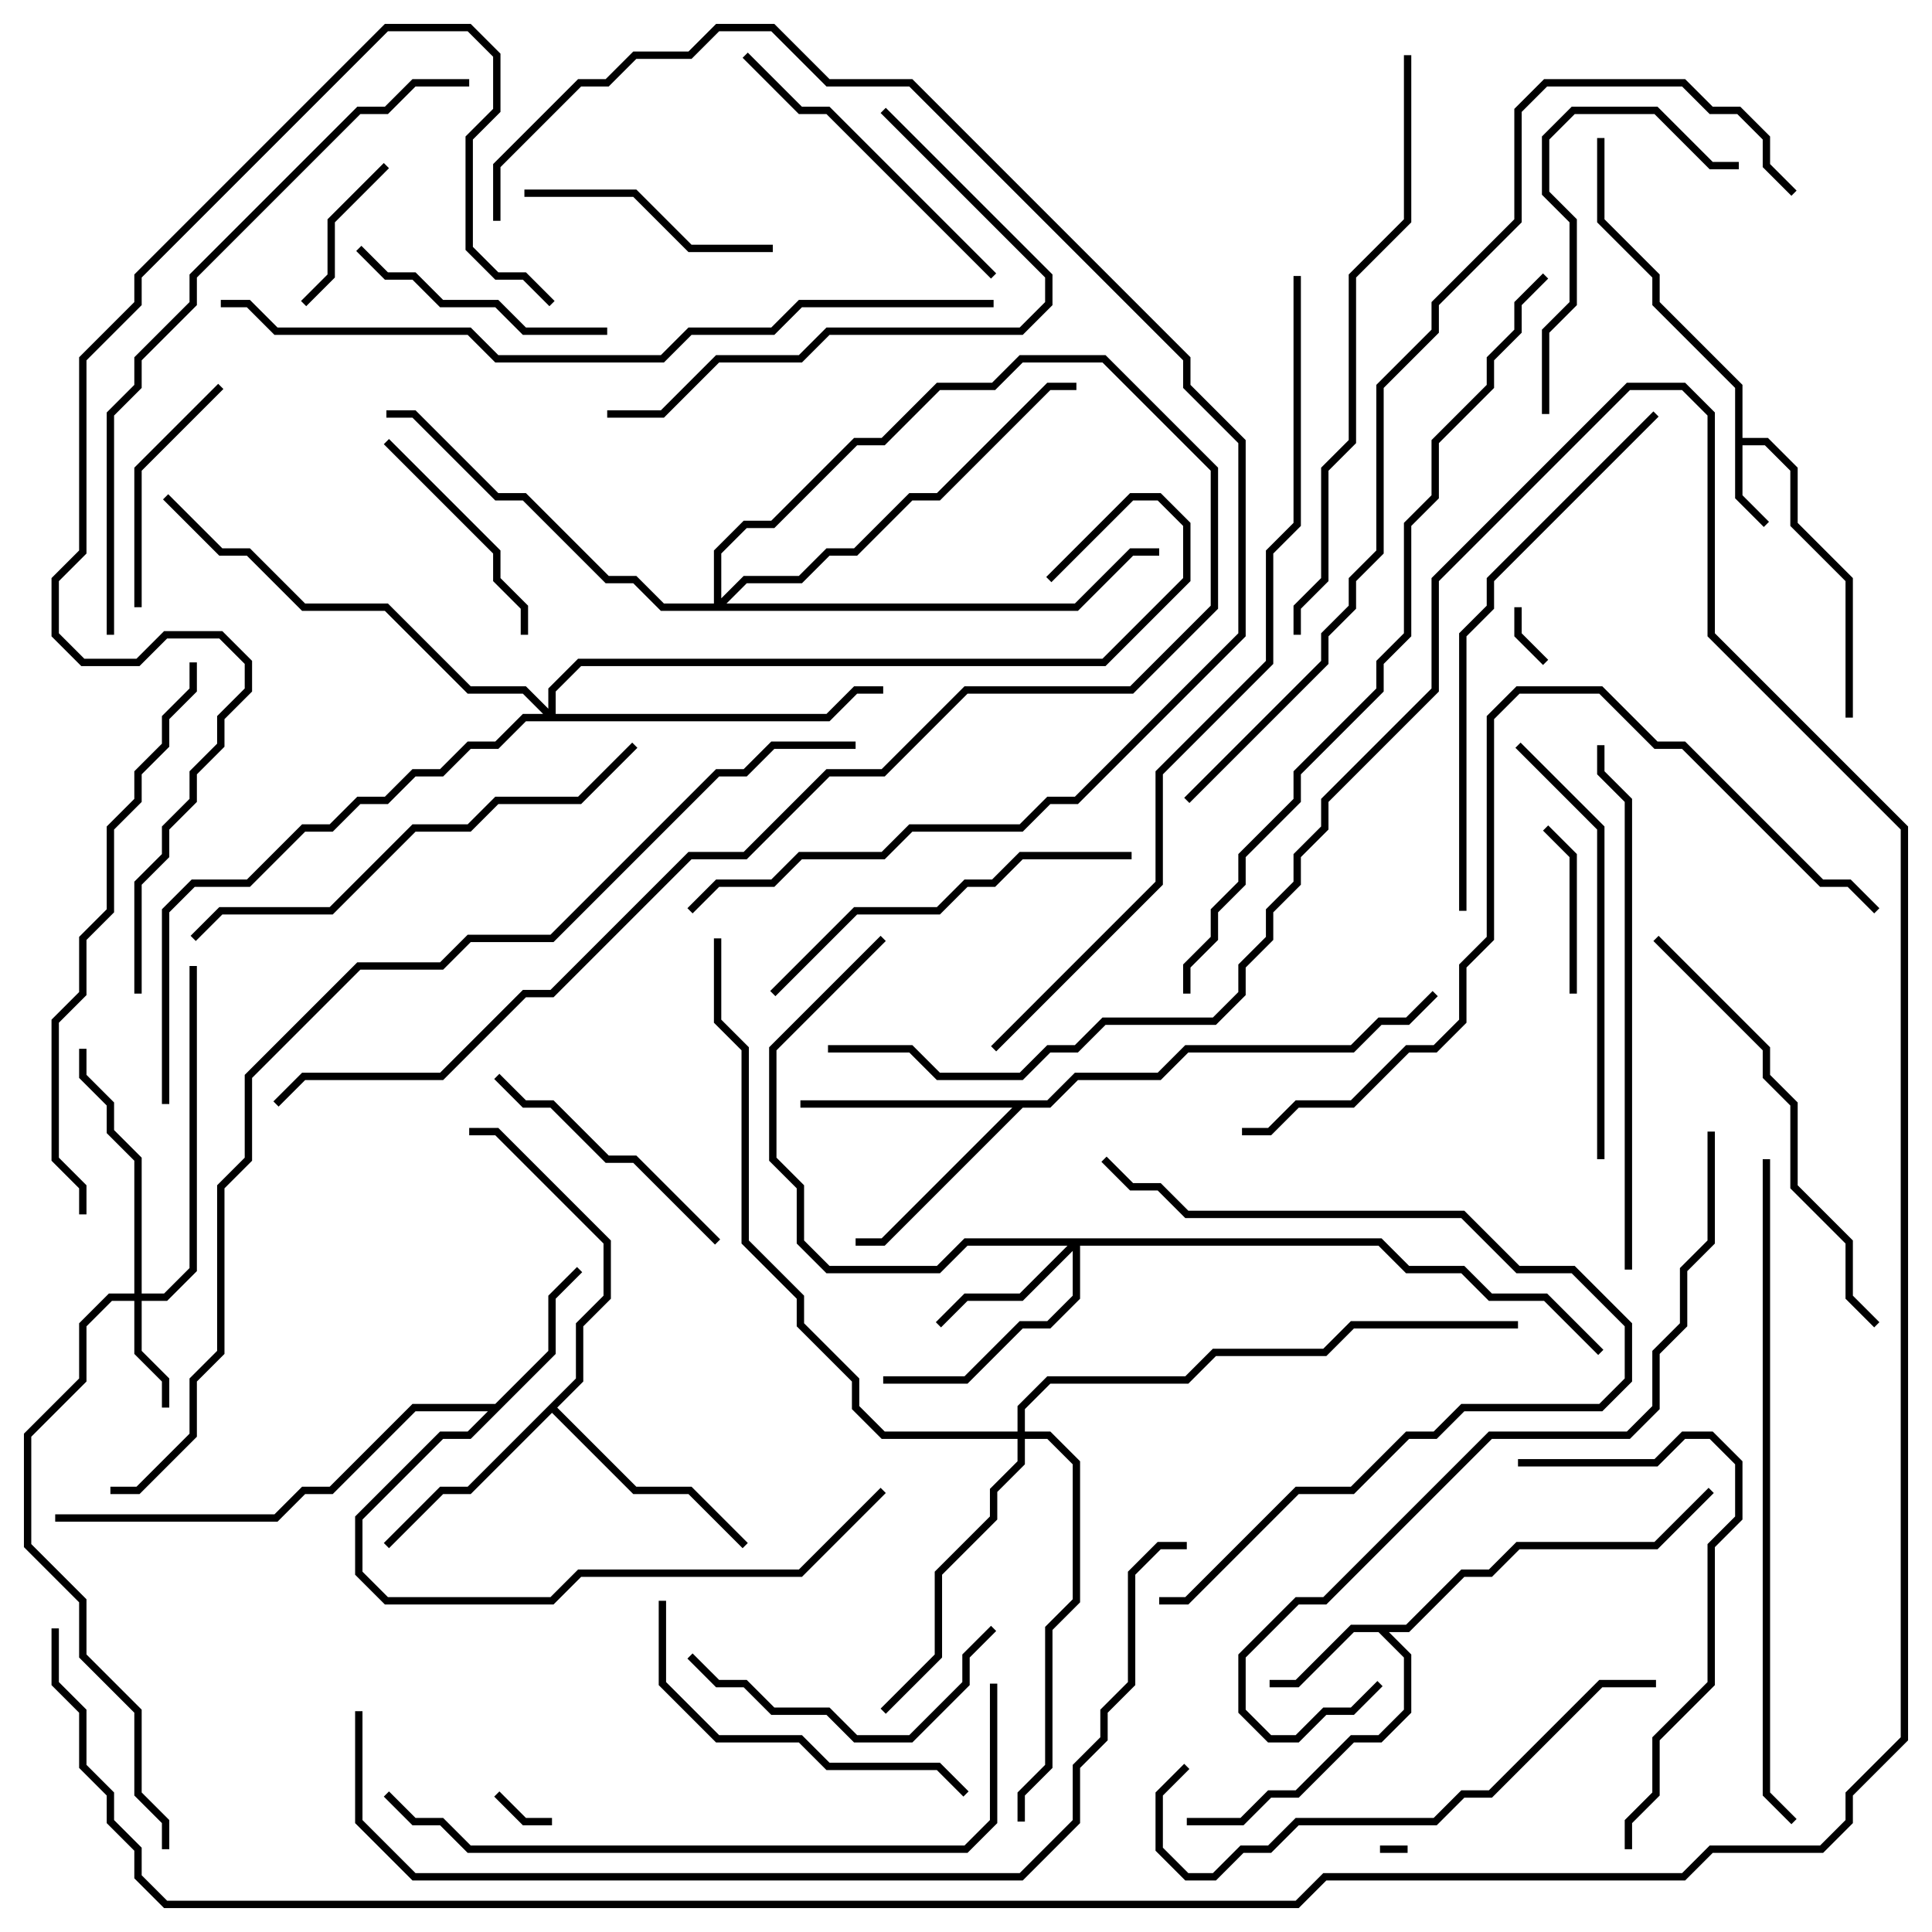 <svg version="1.1" width="105" height="105" xmlns="http://www.w3.org/2000/svg"><path d="M94.3,21.083L89.8,16.583L89.8,15.083L86.8,12.083L86.8,7.5L87.2,7.5L87.2,11.917L90.2,14.917L90.2,16.417L94.7,20.917L94.7,23.8L96.083,23.8L97.7,25.417L97.7,28.417L100.7,31.417L100.7,39L100.3,39L100.3,31.583L97.3,28.583L97.3,25.583L95.917,24.2L94.7,24.2L94.7,26.917L96.141,28.359L95.859,28.641L94.3,27.083z" stroke="none"/><path d="M76.417,88.3L79.417,85.3L80.917,85.3L82.417,83.8L89.917,83.8L92.859,80.859L93.141,81.141L90.083,84.2L82.583,84.2L81.083,85.7L79.583,85.7L76.583,88.7L75.483,88.7L76.7,89.917L76.7,93.083L75.083,94.7L73.583,94.7L70.583,97.7L69.083,97.7L67.583,99.2L64.5,99.2L64.5,98.8L67.417,98.8L68.917,97.3L70.417,97.3L73.417,94.3L74.917,94.3L76.3,92.917L76.3,90.083L74.917,88.7L73.583,88.7L70.583,91.7L69,91.7L69,91.3L70.417,91.3L73.417,88.3z" stroke="none"/><path d="M26.917,76.3L29.8,73.417L29.8,70.417L31.359,68.859L31.641,69.141L30.2,70.583L30.2,73.583L25.583,78.2L24.083,78.2L19.7,82.583L19.7,85.417L21.083,86.8L29.917,86.8L31.417,85.3L43.417,85.3L47.859,80.859L48.141,81.141L43.583,85.7L31.583,85.7L30.083,87.2L20.917,87.2L19.3,85.583L19.3,82.417L23.917,77.8L25.417,77.8L26.517,76.7L22.583,76.7L18.083,81.2L16.583,81.2L15.083,82.7L3,82.7L3,82.3L14.917,82.3L16.417,80.8L17.917,80.8L22.417,76.3z" stroke="none"/><path d="M56.917,59.8L58.417,58.3L62.917,58.3L64.417,56.8L73.417,56.8L74.917,55.3L76.417,55.3L77.859,53.859L78.141,54.141L76.583,55.7L75.083,55.7L73.583,57.2L64.583,57.2L63.083,58.7L58.583,58.7L57.083,60.2L55.583,60.2L48.083,67.7L46.5,67.7L46.5,67.3L47.917,67.3L55.017,60.2L43.5,60.2L43.5,59.8z" stroke="none"/><path d="M31.3,74.917L31.3,71.917L32.8,70.417L32.8,67.583L26.917,61.7L25.5,61.7L25.5,61.3L27.083,61.3L33.2,67.417L33.2,70.583L31.7,72.083L31.7,75.083L30.283,76.5L34.583,80.8L37.583,80.8L40.641,83.859L40.359,84.141L37.417,81.2L34.417,81.2L30,76.783L25.583,81.2L24.083,81.2L21.141,84.141L20.859,83.859L23.917,80.8L25.417,80.8z" stroke="none"/><path d="M7.3,70.3L7.3,63.083L5.8,61.583L5.8,60.083L4.3,58.583L4.3,57L4.7,57L4.7,58.417L6.2,59.917L6.2,61.417L7.7,62.917L7.7,70.3L8.917,70.3L10.3,68.917L10.3,52.5L10.7,52.5L10.7,69.083L9.083,70.7L7.7,70.7L7.7,73.417L9.2,74.917L9.2,76.5L8.8,76.5L8.8,75.083L7.3,73.583L7.3,70.7L6.083,70.7L4.7,72.083L4.7,75.083L1.7,78.083L1.7,83.917L4.7,86.917L4.7,89.917L7.7,92.917L7.7,97.417L9.2,98.917L9.2,100.5L8.8,100.5L8.8,99.083L7.3,97.583L7.3,93.083L4.3,90.083L4.3,87.083L1.3,84.083L1.3,77.917L4.3,74.917L4.3,71.917L5.917,70.3z" stroke="none"/><path d="M75.083,67.3L76.583,68.8L79.583,68.8L81.083,70.3L84.083,70.3L87.141,73.359L86.859,73.641L83.917,70.7L80.917,70.7L79.417,69.2L76.417,69.2L74.917,67.7L58.7,67.7L58.7,70.583L57.083,72.2L55.583,72.2L52.583,75.2L48,75.2L48,74.8L52.417,74.8L55.417,71.8L56.917,71.8L58.3,70.417L58.3,67.983L55.583,70.7L52.583,70.7L51.141,72.141L50.859,71.859L52.417,70.3L55.417,70.3L58.017,67.7L52.583,67.7L51.083,69.2L44.917,69.2L43.3,67.583L43.3,64.583L41.8,63.083L41.8,56.917L47.859,50.859L48.141,51.141L42.2,57.083L42.2,62.917L43.7,64.417L43.7,67.417L45.083,68.8L50.917,68.8L52.417,67.3z" stroke="none"/><path d="M55.3,77.8L55.3,76.417L56.917,74.8L64.417,74.8L65.917,73.3L71.917,73.3L73.417,71.8L82.5,71.8L82.5,72.2L73.583,72.2L72.083,73.7L66.083,73.7L64.583,75.2L57.083,75.2L55.7,76.583L55.7,77.8L57.083,77.8L58.7,79.417L58.7,87.083L57.2,88.583L57.2,96.083L55.7,97.583L55.7,99L55.3,99L55.3,97.417L56.8,95.917L56.8,88.417L58.3,86.917L58.3,79.583L56.917,78.2L55.7,78.2L55.7,79.583L54.2,81.083L54.2,82.583L51.2,85.583L51.2,90.083L48.141,93.141L47.859,92.859L50.8,89.917L50.8,85.417L53.8,82.417L53.8,80.917L55.3,79.417L55.3,78.2L47.917,78.2L46.3,76.583L46.3,75.083L43.3,72.083L43.3,70.583L40.3,67.583L40.3,57.083L38.8,55.583L38.8,51L39.2,51L39.2,55.417L40.7,56.917L40.7,67.417L43.7,70.417L43.7,71.917L46.7,74.917L46.7,76.417L48.083,77.8z" stroke="none"/><path d="M29.8,38.517L29.8,37.417L31.417,35.8L59.917,35.8L64.3,31.417L64.3,28.583L62.917,27.2L61.583,27.2L57.141,31.641L56.859,31.359L61.417,26.8L63.083,26.8L64.7,28.417L64.7,31.583L60.083,36.2L31.583,36.2L30.2,37.583L30.2,38.8L44.917,38.8L46.417,37.3L48,37.3L48,37.7L46.583,37.7L45.083,39.2L28.583,39.2L27.083,40.7L25.583,40.7L24.083,42.2L22.583,42.2L21.083,43.7L19.583,43.7L18.083,45.2L16.583,45.2L13.583,48.2L10.583,48.2L9.2,49.583L9.2,60L8.8,60L8.8,49.417L10.417,47.8L13.417,47.8L16.417,44.8L17.917,44.8L19.417,43.3L20.917,43.3L22.417,41.8L23.917,41.8L25.417,40.3L26.917,40.3L28.417,38.8L29.517,38.8L28.417,37.7L25.417,37.7L20.917,33.2L16.417,33.2L13.417,30.2L11.917,30.2L8.859,27.141L9.141,26.859L12.083,29.8L13.583,29.8L16.583,32.8L21.083,32.8L25.583,37.3L28.583,37.3z" stroke="none"/><path d="M38.8,32.8L38.8,29.917L40.417,28.3L41.917,28.3L46.417,23.8L47.917,23.8L50.917,20.8L53.917,20.8L55.417,19.3L60.083,19.3L66.2,25.417L66.2,33.083L61.583,37.7L52.583,37.7L48.083,42.2L45.083,42.2L40.583,46.7L37.583,46.7L30.083,54.2L28.583,54.2L24.083,58.7L16.583,58.7L15.141,60.141L14.859,59.859L16.417,58.3L23.917,58.3L28.417,53.8L29.917,53.8L37.417,46.3L40.417,46.3L44.917,41.8L47.917,41.8L52.417,37.3L61.417,37.3L65.8,32.917L65.8,25.583L59.917,19.7L55.583,19.7L54.083,21.2L51.083,21.2L48.083,24.2L46.583,24.2L42.083,28.7L40.583,28.7L39.2,30.083L39.2,32.517L40.417,31.3L43.417,31.3L44.917,29.8L46.417,29.8L49.417,26.8L50.917,26.8L56.917,20.8L58.5,20.8L58.5,21.2L57.083,21.2L51.083,27.2L49.583,27.2L46.583,30.2L45.083,30.2L43.583,31.7L40.583,31.7L39.483,32.8L58.417,32.8L61.417,29.8L63,29.8L63,30.2L61.583,30.2L58.583,33.2L35.917,33.2L34.417,31.7L32.917,31.7L28.417,27.2L26.917,27.2L22.417,22.7L21,22.7L21,22.3L22.583,22.3L27.083,26.8L28.583,26.8L33.083,31.3L34.583,31.3L36.083,32.8z" stroke="none"/><path d="M76.5,100.3L76.5,100.7L75,100.7L75,100.3z" stroke="none"/><path d="M82.3,33L82.7,33L82.7,34.417L84.141,35.859L83.859,36.141L82.3,34.583z" stroke="none"/><path d="M26.859,97.641L27.141,97.359L28.583,98.8L30,98.8L30,99.2L28.417,99.2z" stroke="none"/><path d="M20.859,8.859L21.141,9.141L18.2,12.083L18.2,15.083L16.641,16.641L16.359,16.359L17.8,14.917L17.8,11.917z" stroke="none"/><path d="M85.7,54L85.3,54L85.3,46.583L83.859,45.141L84.141,44.859L85.7,46.417z" stroke="none"/><path d="M11.859,20.859L12.141,21.141L7.7,25.583L7.7,33L7.3,33L7.3,25.417z" stroke="none"/><path d="M20.859,24.141L21.141,23.859L27.2,29.917L27.2,31.417L28.7,32.917L28.7,34.5L28.3,34.5L28.3,33.083L26.8,31.583L26.8,30.083z" stroke="none"/><path d="M28.5,10.7L28.5,10.3L34.583,10.3L37.583,13.3L42,13.3L42,13.7L37.417,13.7L34.417,10.7z" stroke="none"/><path d="M19.359,13.641L19.641,13.359L21.083,14.8L22.583,14.8L24.083,16.3L27.083,16.3L28.583,17.8L33,17.8L33,18.2L28.417,18.2L26.917,16.7L23.917,16.7L22.417,15.2L20.917,15.2z" stroke="none"/><path d="M26.859,58.641L27.141,58.359L28.583,59.8L30.083,59.8L33.083,62.8L34.583,62.8L39.141,67.359L38.859,67.641L34.417,63.2L32.917,63.2L29.917,60.2L28.417,60.2z" stroke="none"/><path d="M37.359,90.141L37.641,89.859L39.083,91.3L40.583,91.3L42.083,92.8L45.083,92.8L46.583,94.3L49.417,94.3L52.3,91.417L52.3,89.917L53.859,88.359L54.141,88.641L52.7,90.083L52.7,91.583L49.583,94.7L46.417,94.7L44.917,93.2L41.917,93.2L40.417,91.7L38.917,91.7z" stroke="none"/><path d="M84.2,22.5L83.8,22.5L83.8,17.917L85.3,16.417L85.3,12.083L83.8,10.583L83.8,7.417L85.417,5.8L90.083,5.8L93.083,8.8L94.5,8.8L94.5,9.2L92.917,9.2L89.917,6.2L85.583,6.2L84.2,7.583L84.2,10.417L85.7,11.917L85.7,16.583L84.2,18.083z" stroke="none"/><path d="M54.141,14.859L53.859,15.141L44.917,6.2L43.417,6.2L40.359,3.141L40.641,2.859L43.583,5.8L45.083,5.8z" stroke="none"/><path d="M52.641,97.359L52.359,97.641L50.917,96.2L44.917,96.2L43.417,94.7L38.917,94.7L35.8,91.583L35.8,87L36.2,87L36.2,91.417L39.083,94.3L43.583,94.3L45.083,95.8L51.083,95.8z" stroke="none"/><path d="M61.5,46.3L61.5,46.7L55.583,46.7L54.083,48.2L52.583,48.2L51.083,49.7L46.583,49.7L42.141,54.141L41.859,53.859L46.417,49.3L50.917,49.3L52.417,47.8L53.917,47.8L55.417,46.3z" stroke="none"/><path d="M82.5,79.7L82.5,79.3L89.917,79.3L91.417,77.8L93.083,77.8L94.7,79.417L94.7,82.583L93.2,84.083L93.2,91.583L90.2,94.583L90.2,97.583L88.7,99.083L88.7,100.5L88.3,100.5L88.3,98.917L89.8,97.417L89.8,94.417L92.8,91.417L92.8,83.917L94.3,82.417L94.3,79.583L92.917,78.2L91.583,78.2L90.083,79.7z" stroke="none"/><path d="M47.859,6.141L48.141,5.859L57.2,14.917L57.2,16.583L55.583,18.2L45.083,18.2L43.583,19.7L39.083,19.7L36.083,22.7L33,22.7L33,22.3L35.917,22.3L38.917,19.3L43.417,19.3L44.917,17.8L55.417,17.8L56.8,16.417L56.8,15.083z" stroke="none"/><path d="M82.359,40.641L82.641,40.359L87.2,44.917L87.2,63L86.8,63L86.8,45.083z" stroke="none"/><path d="M89.859,51.141L90.141,50.859L96.2,56.917L96.2,58.417L97.7,59.917L97.7,64.417L100.7,67.417L100.7,70.417L102.141,71.859L101.859,72.141L100.3,70.583L100.3,67.583L97.3,64.583L97.3,60.083L95.8,58.583L95.8,57.083z" stroke="none"/><path d="M63,87.2L63,86.8L64.417,86.8L70.417,80.8L73.417,80.8L76.417,77.8L77.917,77.8L79.417,76.3L86.917,76.3L88.3,74.917L88.3,72.083L85.417,69.2L82.417,69.2L79.417,66.2L64.417,66.2L62.917,64.7L61.417,64.7L59.859,63.141L60.141,62.859L61.583,64.3L63.083,64.3L64.583,65.8L79.583,65.8L82.583,68.8L85.583,68.8L88.7,71.917L88.7,75.083L87.083,76.7L79.583,76.7L78.083,78.2L76.583,78.2L73.583,81.2L70.583,81.2L64.583,87.2z" stroke="none"/><path d="M64.359,95.859L64.641,96.141L63.2,97.583L63.2,100.417L64.583,101.8L65.917,101.8L67.417,100.3L68.917,100.3L70.417,98.8L77.917,98.8L79.417,97.3L80.917,97.3L86.917,91.3L90,91.3L90,91.7L87.083,91.7L81.083,97.7L79.583,97.7L78.083,99.2L70.583,99.2L69.083,100.7L67.583,100.7L66.083,102.2L64.417,102.2L62.8,100.583L62.8,97.417z" stroke="none"/><path d="M34.359,40.359L34.641,40.641L31.583,43.7L27.083,43.7L25.583,45.2L22.583,45.2L18.083,49.7L12.083,49.7L10.641,51.141L10.359,50.859L11.917,49.3L17.917,49.3L22.417,44.8L25.417,44.8L26.917,43.3L31.417,43.3z" stroke="none"/><path d="M88.7,69L88.3,69L88.3,43.583L86.8,42.083L86.8,40.5L87.2,40.5L87.2,41.917L88.7,43.417z" stroke="none"/><path d="M79.7,49.5L79.3,49.5L79.3,34.417L80.8,32.917L80.8,31.417L89.859,22.359L90.141,22.641L81.2,31.583L81.2,33.083L79.7,34.583z" stroke="none"/><path d="M10.3,36L10.7,36L10.7,37.583L9.2,39.083L9.2,40.583L7.7,42.083L7.7,43.583L6.2,45.083L6.2,49.583L4.7,51.083L4.7,54.083L3.2,55.583L3.2,62.917L4.7,64.417L4.7,66L4.3,66L4.3,64.583L2.8,63.083L2.8,55.417L4.3,53.917L4.3,50.917L5.8,49.417L5.8,44.917L7.3,43.417L7.3,41.917L8.8,40.417L8.8,38.917L10.3,37.417z" stroke="none"/><path d="M76.3,3L76.7,3L76.7,12.083L73.7,15.083L73.7,24.083L72.2,25.583L72.2,31.583L70.7,33.083L70.7,34.5L70.3,34.5L70.3,32.917L71.8,31.417L71.8,25.417L73.3,23.917L73.3,14.917L76.3,11.917z" stroke="none"/><path d="M20.859,97.641L21.141,97.359L22.583,98.8L24.083,98.8L25.583,100.3L52.417,100.3L53.8,98.917L53.8,91.5L54.2,91.5L54.2,99.083L52.583,100.7L25.417,100.7L23.917,99.2L22.417,99.2z" stroke="none"/><path d="M92.8,61.5L93.2,61.5L93.2,67.583L91.7,69.083L91.7,72.083L90.2,73.583L90.2,76.583L88.583,78.2L81.083,78.2L72.083,87.2L70.583,87.2L67.7,90.083L67.7,92.917L69.083,94.3L70.417,94.3L71.917,92.8L73.417,92.8L74.859,91.359L75.141,91.641L73.583,93.2L72.083,93.2L70.583,94.7L68.917,94.7L67.3,93.083L67.3,89.917L70.417,86.8L71.917,86.8L80.917,77.8L88.417,77.8L89.8,76.417L89.8,73.417L91.3,71.917L91.3,68.917L92.8,67.417z" stroke="none"/><path d="M25.5,4.3L25.5,4.7L22.583,4.7L21.083,6.2L19.583,6.2L10.7,15.083L10.7,16.583L7.7,19.583L7.7,21.083L6.2,22.583L6.2,34.5L5.8,34.5L5.8,22.417L7.3,20.917L7.3,19.417L10.3,16.417L10.3,14.917L19.417,5.8L20.917,5.8L22.417,4.3z" stroke="none"/><path d="M95.8,63L96.2,63L96.2,97.417L97.641,98.859L97.359,99.141L95.8,97.583z" stroke="none"/><path d="M102.141,49.359L101.859,49.641L100.417,48.2L98.917,48.2L91.417,40.7L89.917,40.7L86.917,37.7L82.583,37.7L81.2,39.083L81.2,51.083L79.7,52.583L79.7,55.583L78.083,57.2L76.583,57.2L73.583,60.2L70.583,60.2L69.083,61.7L67.5,61.7L67.5,61.3L68.917,61.3L70.417,59.8L73.417,59.8L76.417,56.8L77.917,56.8L79.3,55.417L79.3,52.417L80.8,50.917L80.8,38.917L82.417,37.3L87.083,37.3L90.083,40.3L91.583,40.3L99.083,47.8L100.583,47.8z" stroke="none"/><path d="M27.2,12L26.8,12L26.8,8.917L31.417,4.3L32.917,4.3L34.417,2.8L37.417,2.8L38.917,1.3L42.083,1.3L45.083,4.3L49.583,4.3L64.7,19.417L64.7,20.917L67.7,23.917L67.7,34.583L58.583,43.7L57.083,43.7L55.583,45.2L49.583,45.2L48.083,46.7L43.583,46.7L42.083,48.2L39.083,48.2L37.641,49.641L37.359,49.359L38.917,47.8L41.917,47.8L43.417,46.3L47.917,46.3L49.417,44.8L55.417,44.8L56.917,43.3L58.417,43.3L67.3,34.417L67.3,24.083L64.3,21.083L64.3,19.583L49.417,4.7L44.917,4.7L41.917,1.7L39.083,1.7L37.583,3.2L34.583,3.2L33.083,4.7L31.583,4.7L27.2,9.083z" stroke="none"/><path d="M12,16.7L12,16.3L13.583,16.3L15.083,17.8L25.583,17.8L27.083,19.3L35.917,19.3L37.417,17.8L41.917,17.8L43.417,16.3L54,16.3L54,16.7L43.583,16.7L42.083,18.2L37.583,18.2L36.083,19.7L26.917,19.7L25.417,18.2L14.917,18.2L13.417,16.7z" stroke="none"/><path d="M83.859,14.859L84.141,15.141L82.7,16.583L82.7,18.083L81.2,19.583L81.2,21.083L78.2,24.083L78.2,27.083L76.7,28.583L76.7,34.583L75.2,36.083L75.2,37.583L70.7,42.083L70.7,43.583L67.7,46.583L67.7,48.083L66.2,49.583L66.2,51.083L64.7,52.583L64.7,54L64.3,54L64.3,52.417L65.8,50.917L65.8,49.417L67.3,47.917L67.3,46.417L70.3,43.417L70.3,41.917L74.8,37.417L74.8,35.917L76.3,34.417L76.3,28.417L77.8,26.917L77.8,23.917L80.8,20.917L80.8,19.417L82.3,17.917L82.3,16.417z" stroke="none"/><path d="M30.141,16.359L29.859,16.641L28.417,15.2L26.917,15.2L25.3,13.583L25.3,7.417L26.8,5.917L26.8,3.083L25.417,1.7L21.083,1.7L7.7,15.083L7.7,16.583L4.7,19.583L4.7,30.083L3.2,31.583L3.2,34.417L4.583,35.8L7.417,35.8L8.917,34.3L12.083,34.3L13.7,35.917L13.7,37.583L12.2,39.083L12.2,40.583L10.7,42.083L10.7,43.583L9.2,45.083L9.2,46.583L7.7,48.083L7.7,54L7.3,54L7.3,47.917L8.8,46.417L8.8,44.917L10.3,43.417L10.3,41.917L11.8,40.417L11.8,38.917L13.3,37.417L13.3,36.083L11.917,34.7L9.083,34.7L7.583,36.2L4.417,36.2L2.8,34.583L2.8,31.417L4.3,29.917L4.3,19.417L7.3,16.417L7.3,14.917L20.917,1.3L25.583,1.3L27.2,2.917L27.2,6.083L25.7,7.583L25.7,13.417L27.083,14.8L28.583,14.8z" stroke="none"/><path d="M70.3,15L70.7,15L70.7,28.583L69.2,30.083L69.2,36.083L63.2,42.083L63.2,48.083L54.141,57.141L53.859,56.859L62.8,47.917L62.8,41.917L68.8,35.917L68.8,29.917L70.3,28.417z" stroke="none"/><path d="M19.3,93L19.7,93L19.7,98.917L22.583,101.8L55.417,101.8L58.3,98.917L58.3,95.917L59.8,94.417L59.8,92.917L61.3,91.417L61.3,85.417L62.917,83.8L64.5,83.8L64.5,84.2L63.083,84.2L61.7,85.583L61.7,91.583L60.2,93.083L60.2,94.583L58.7,96.083L58.7,99.083L55.583,102.2L22.417,102.2L19.3,99.083z" stroke="none"/><path d="M97.641,10.359L97.359,10.641L95.8,9.083L95.8,7.583L94.417,6.2L92.917,6.2L91.417,4.7L84.083,4.7L82.7,6.083L82.7,12.083L78.2,16.583L78.2,18.083L75.2,21.083L75.2,30.083L73.7,31.583L73.7,33.083L72.2,34.583L72.2,36.083L64.641,43.641L64.359,43.359L71.8,35.917L71.8,34.417L73.3,32.917L73.3,31.417L74.8,29.917L74.8,20.917L77.8,17.917L77.8,16.417L82.3,11.917L82.3,5.917L83.917,4.3L91.583,4.3L93.083,5.8L94.583,5.8L96.2,7.417L96.2,8.917z" stroke="none"/><path d="M45,57.2L45,56.8L49.583,56.8L51.083,58.3L55.417,58.3L56.917,56.8L58.417,56.8L59.917,55.3L65.917,55.3L67.3,53.917L67.3,52.417L68.8,50.917L68.8,49.417L70.3,47.917L70.3,46.417L71.8,44.917L71.8,43.417L77.8,37.417L77.8,31.417L88.417,20.8L91.583,20.8L93.2,22.417L93.2,34.417L103.7,44.917L103.7,94.583L100.7,97.583L100.7,99.083L99.083,100.7L93.083,100.7L91.583,102.2L72.083,102.2L70.583,103.7L8.917,103.7L7.3,102.083L7.3,100.583L5.8,99.083L5.8,97.583L4.3,96.083L4.3,93.083L2.8,91.583L2.8,88.5L3.2,88.5L3.2,91.417L4.7,92.917L4.7,95.917L6.2,97.417L6.2,98.917L7.7,100.417L7.7,101.917L9.083,103.3L70.417,103.3L71.917,101.8L91.417,101.8L92.917,100.3L98.917,100.3L100.3,98.917L100.3,97.417L103.3,94.417L103.3,45.083L92.8,34.583L92.8,22.583L91.417,21.2L88.583,21.2L78.2,31.583L78.2,37.583L72.2,43.583L72.2,45.083L70.7,46.583L70.7,48.083L69.2,49.583L69.2,51.083L67.7,52.583L67.7,54.083L66.083,55.7L60.083,55.7L58.583,57.2L57.083,57.2L55.583,58.7L50.917,58.7L49.417,57.2z" stroke="none"/><path d="M6,81.2L6,80.8L7.417,80.8L10.3,77.917L10.3,74.917L11.8,73.417L11.8,64.417L13.3,62.917L13.3,58.417L19.417,52.3L23.917,52.3L25.417,50.8L29.917,50.8L38.917,41.8L40.417,41.8L41.917,40.3L46.5,40.3L46.5,40.7L42.083,40.7L40.583,42.2L39.083,42.2L30.083,51.2L25.583,51.2L24.083,52.7L19.583,52.7L13.7,58.583L13.7,63.083L12.2,64.583L12.2,73.583L10.7,75.083L10.7,78.083L7.583,81.2z" stroke="none"/></svg>